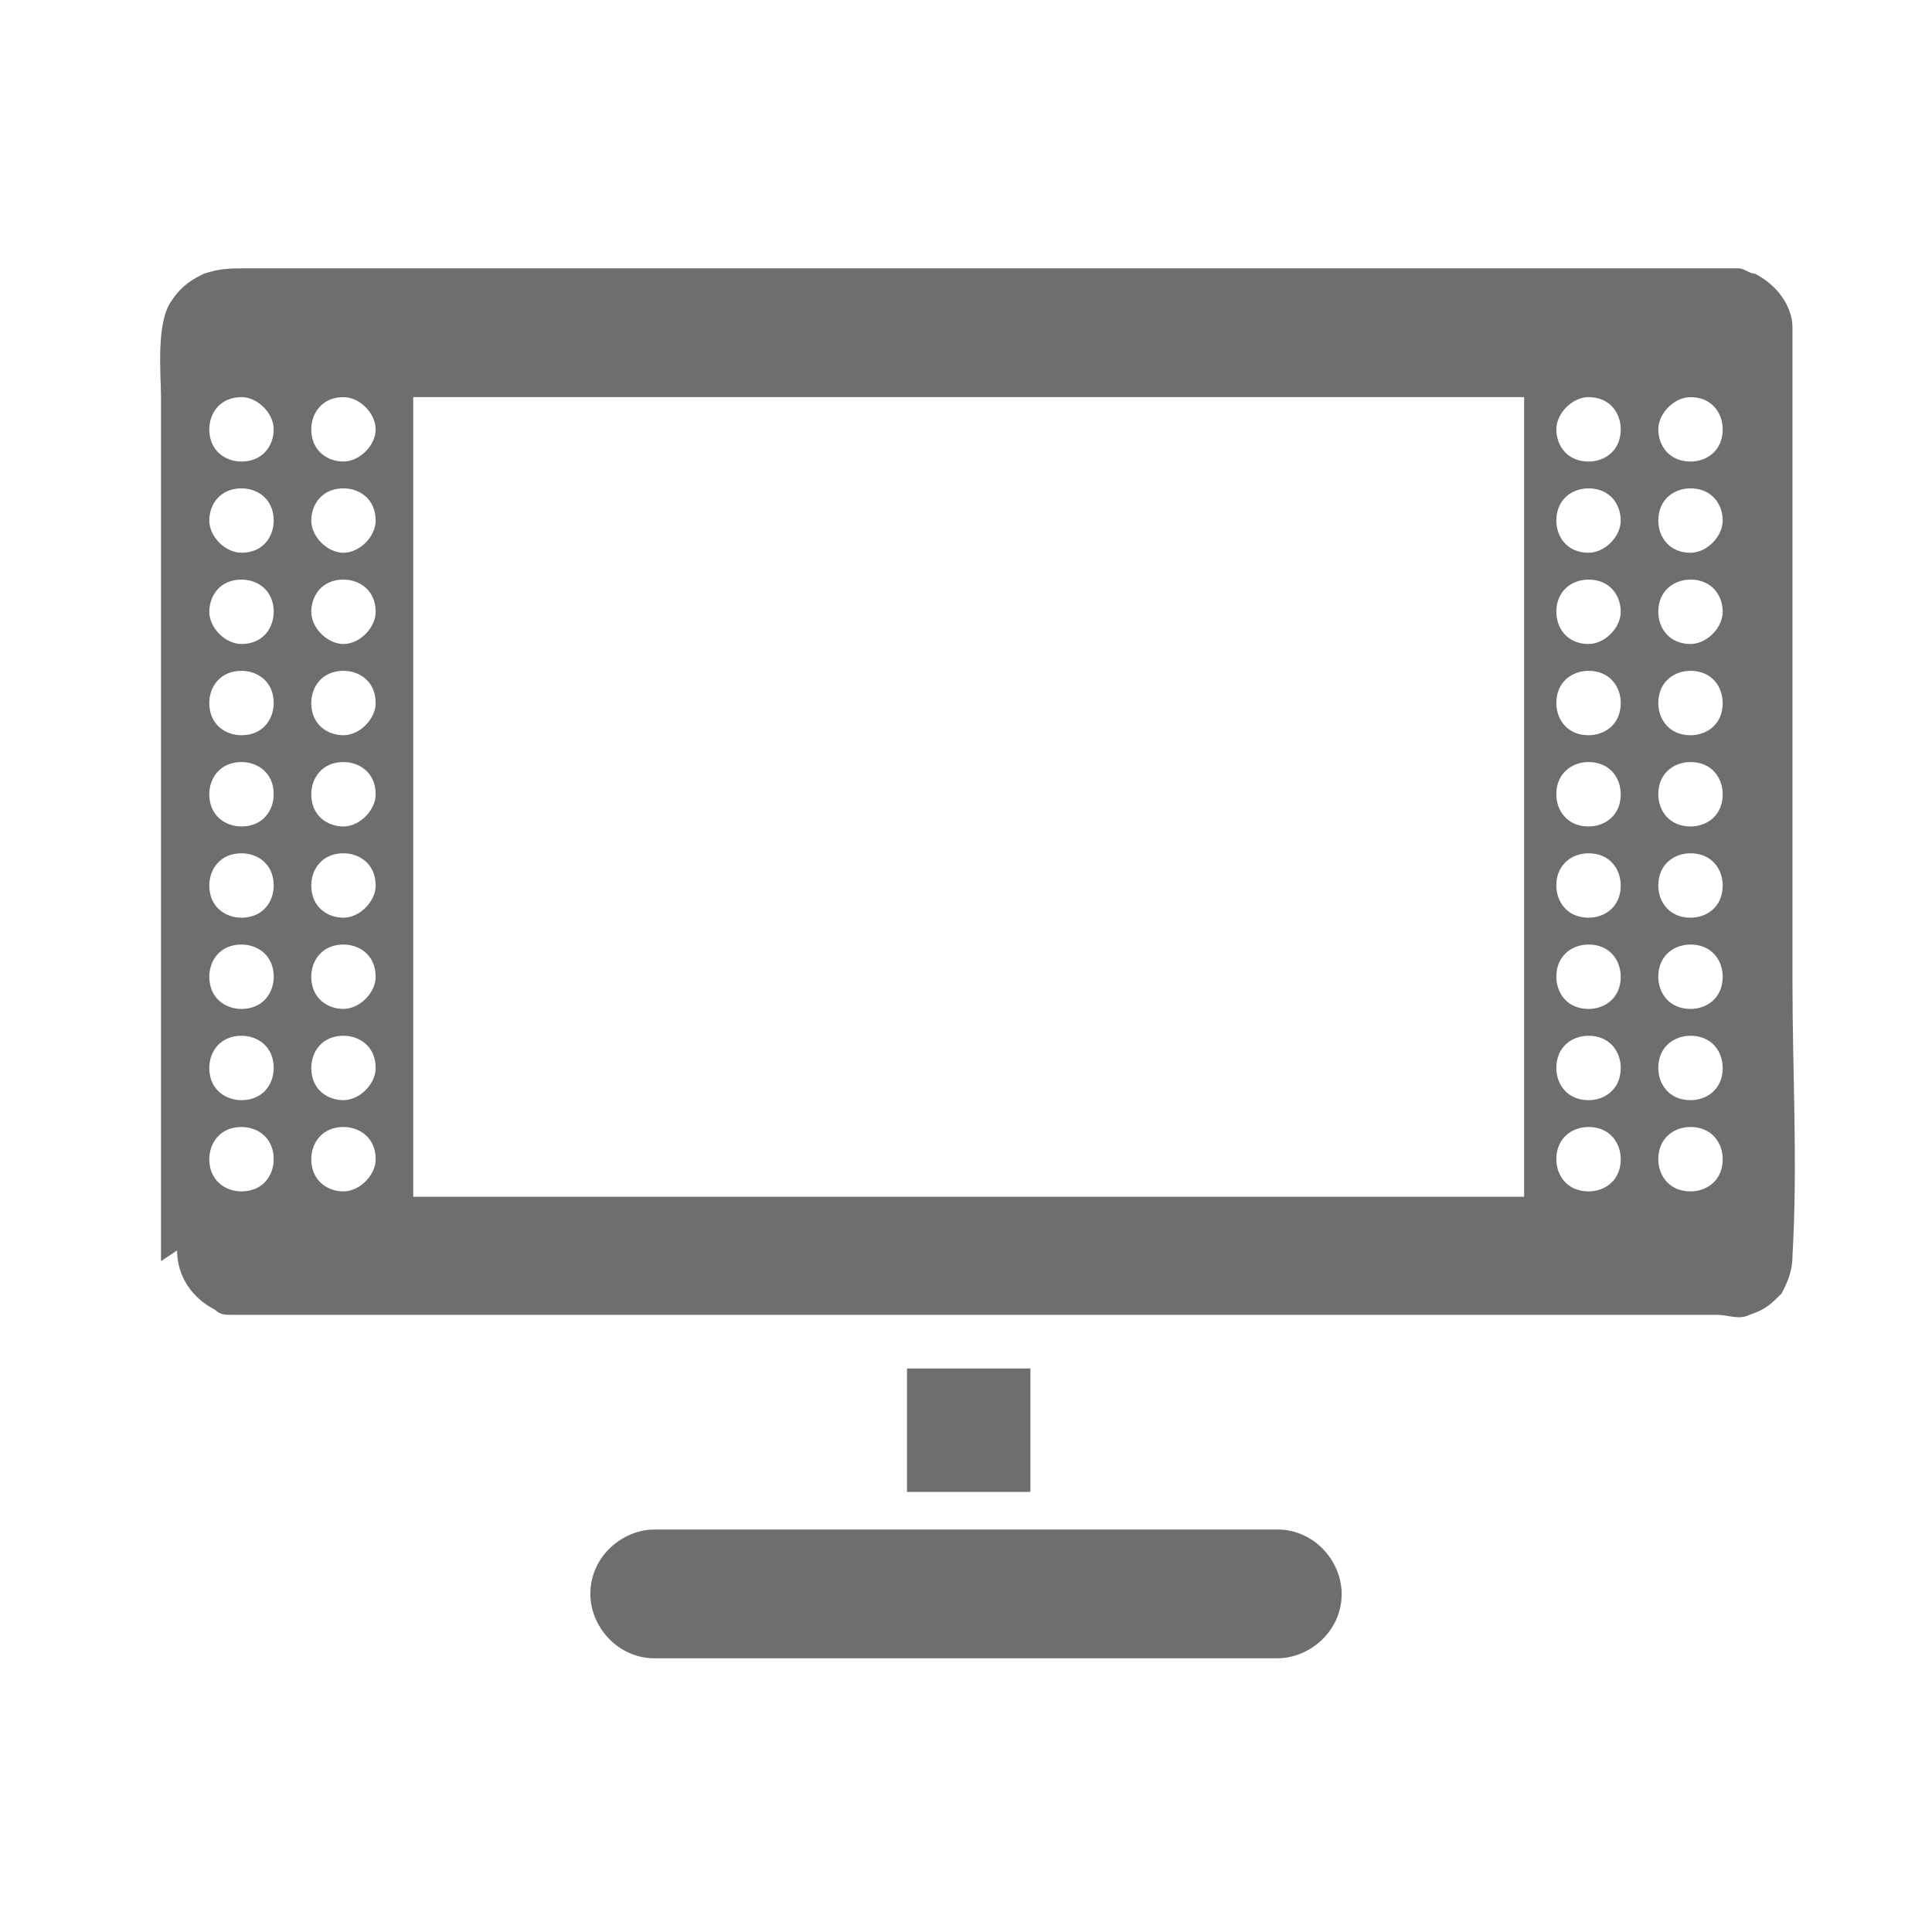 <?xml version="1.0" encoding="UTF-8"?>
<!DOCTYPE svg PUBLIC "-//W3C//DTD SVG 1.1//EN" "http://www.w3.org/Graphics/SVG/1.1/DTD/svg11.dtd">
<!-- Creator: CorelDRAW 2020 (64-Bit) -->
<svg xmlns="http://www.w3.org/2000/svg" xml:space="preserve" width="36px" height="36px" version="1.1" style="shape-rendering:geometricPrecision; text-rendering:geometricPrecision; image-rendering:optimizeQuality; fill-rule:evenodd; clip-rule:evenodd"
viewBox="0 0 360 360"
 xmlns:xlink="http://www.w3.org/1999/xlink"
 xmlns:xodm="http://www.corel.com/coreldraw/odm/2003">
 <defs>
  <style type="text/css">
   <![CDATA[
    .fil0 {fill:none}
    .fil1 {fill:#6e6e6e}
   ]]>
  </style>
 </defs>
 <g id="Default">
  <g id="_2887801525872">
   <rect class="fil0" width="360" height="360"/>
   <path class="fil1" d="M122 309c39,0 77,0 116,0 6,0 12,-5 12,-12 0,-6 -5,-12 -12,-12 -39,0 -77,0 -116,0 -6,0 -12,5 -12,12 0,6 5,12 12,12zm168 -229c0,-3 3,-6 6,-6 4,0 6,3 6,6 0,4 -3,6 -6,6 -4,0 -6,-3 -6,-6zm-220 0c0,-3 -3,-6 -6,-6 -4,0 -6,3 -6,6 0,4 3,6 6,6 3,0 6,-3 6,-6zm-19 0c0,-3 -3,-6 -6,-6 -4,0 -6,3 -6,6 0,4 3,6 6,6 4,0 6,-3 6,-6zm0 17c0,-4 -3,-6 -6,-6 -4,0 -6,3 -6,6 0,3 3,6 6,6 4,0 6,-3 6,-6zm19 0c0,-4 -3,-6 -6,-6 -4,0 -6,3 -6,6 0,3 3,6 6,6 3,0 6,-3 6,-6zm0 17c0,-4 -3,-6 -6,-6 -4,0 -6,3 -6,6 0,3 3,6 6,6 3,0 6,-3 6,-6zm-19 0c0,-4 -3,-6 -6,-6 -4,0 -6,3 -6,6 0,3 3,6 6,6 4,0 6,-3 6,-6zm19 17c0,-4 -3,-6 -6,-6 -4,0 -6,3 -6,6 0,4 3,6 6,6 3,0 6,-3 6,-6zm-19 0c0,-4 -3,-6 -6,-6 -4,0 -6,3 -6,6 0,4 3,6 6,6 4,0 6,-3 6,-6zm19 17c0,-4 -3,-6 -6,-6 -4,0 -6,3 -6,6 0,4 3,6 6,6 3,0 6,-3 6,-6zm-19 0c0,-4 -3,-6 -6,-6 -4,0 -6,3 -6,6 0,4 3,6 6,6 4,0 6,-3 6,-6zm19 17c0,-4 -3,-6 -6,-6 -4,0 -6,3 -6,6 0,4 3,6 6,6 3,0 6,-3 6,-6zm-19 0c0,-4 -3,-6 -6,-6 -4,0 -6,3 -6,6 0,4 3,6 6,6 4,0 6,-3 6,-6zm19 17c0,-4 -3,-6 -6,-6 -4,0 -6,3 -6,6 0,4 3,6 6,6 3,0 6,-3 6,-6zm-19 0c0,-4 -3,-6 -6,-6 -4,0 -6,3 -6,6 0,4 3,6 6,6 4,0 6,-3 6,-6zm19 17c0,-4 -3,-6 -6,-6 -4,0 -6,3 -6,6 0,4 3,6 6,6 3,0 6,-3 6,-6zm-19 0c0,-4 -3,-6 -6,-6 -4,0 -6,3 -6,6 0,4 3,6 6,6 4,0 6,-3 6,-6zm19 17c0,-4 -3,-6 -6,-6 -4,0 -6,3 -6,6 0,4 3,6 6,6 3,0 6,-3 6,-6zm-19 0c0,-4 -3,-6 -6,-6 -4,0 -6,3 -6,6 0,4 3,6 6,6 4,0 6,-3 6,-6zm258 0c0,-4 3,-6 6,-6 4,0 6,3 6,6 0,4 -3,6 -6,6 -4,0 -6,-3 -6,-6zm-19 0c0,-4 3,-6 6,-6 4,0 6,3 6,6 0,4 -3,6 -6,6 -4,0 -6,-3 -6,-6zm19 -17c0,-4 3,-6 6,-6 4,0 6,3 6,6 0,4 -3,6 -6,6 -4,0 -6,-3 -6,-6zm-19 0c0,-4 3,-6 6,-6 4,0 6,3 6,6 0,4 -3,6 -6,6 -4,0 -6,-3 -6,-6zm19 -17c0,-4 3,-6 6,-6 4,0 6,3 6,6 0,4 -3,6 -6,6 -4,0 -6,-3 -6,-6zm-19 0c0,-4 3,-6 6,-6 4,0 6,3 6,6 0,4 -3,6 -6,6 -4,0 -6,-3 -6,-6zm19 -17c0,-4 3,-6 6,-6 4,0 6,3 6,6 0,4 -3,6 -6,6 -4,0 -6,-3 -6,-6zm-19 0c0,-4 3,-6 6,-6 4,0 6,3 6,6 0,4 -3,6 -6,6 -4,0 -6,-3 -6,-6zm19 -17c0,-4 3,-6 6,-6 4,0 6,3 6,6 0,4 -3,6 -6,6 -4,0 -6,-3 -6,-6zm-19 0c0,-4 3,-6 6,-6 4,0 6,3 6,6 0,4 -3,6 -6,6 -4,0 -6,-3 -6,-6zm19 -17c0,-4 3,-6 6,-6 4,0 6,3 6,6 0,4 -3,6 -6,6 -4,0 -6,-3 -6,-6zm-19 0c0,-4 3,-6 6,-6 4,0 6,3 6,6 0,4 -3,6 -6,6 -4,0 -6,-3 -6,-6zm19 -17c0,-4 3,-6 6,-6 4,0 6,3 6,6 0,3 -3,6 -6,6 -4,0 -6,-3 -6,-6zm-19 0c0,-4 3,-6 6,-6 4,0 6,3 6,6 0,3 -3,6 -6,6 -4,0 -6,-3 -6,-6zm0 -17c0,-4 3,-6 6,-6 4,0 6,3 6,6 0,3 -3,6 -6,6 -4,0 -6,-3 -6,-6zm19 0c0,-4 3,-6 6,-6 4,0 6,3 6,6 0,3 -3,6 -6,6 -4,0 -6,-3 -6,-6zm0 -17c0,-3 3,-6 6,-6 4,0 6,3 6,6 0,4 -3,6 -6,6 -4,0 -6,-3 -6,-6zm-232 143l207 0 0 -149 -207 0 0 149zm-47 12c0,-41 0,-81 0,-122 0,-13 0,-26 0,-39 0,-4 -1,-14 2,-18 2,-3 4,-4 6,-5 3,-1 5,-1 8,-1 16,0 33,0 49,0 41,0 81,0 122,0 30,0 59,0 89,0 5,0 10,0 16,0 1,0 1,0 2,0 1,0 2,1 3,1 4,2 7,6 7,10 0,41 0,81 0,122 0,17 1,34 0,51 0,3 -1,5 -2,7 -2,2 -3,3 -6,4 -2,1 -4,0 -6,0 -17,0 -33,0 -50,0 -41,0 -81,0 -122,0 -28,0 -55,0 -83,0 -7,0 -13,0 -20,0 -1,0 -1,0 -2,0 -1,0 -2,0 -3,-1 -4,-2 -7,-6 -7,-11zm139 43l23 0 0 -23 -23 0 0 23z"/>
  </g>
 </g>
</svg>
